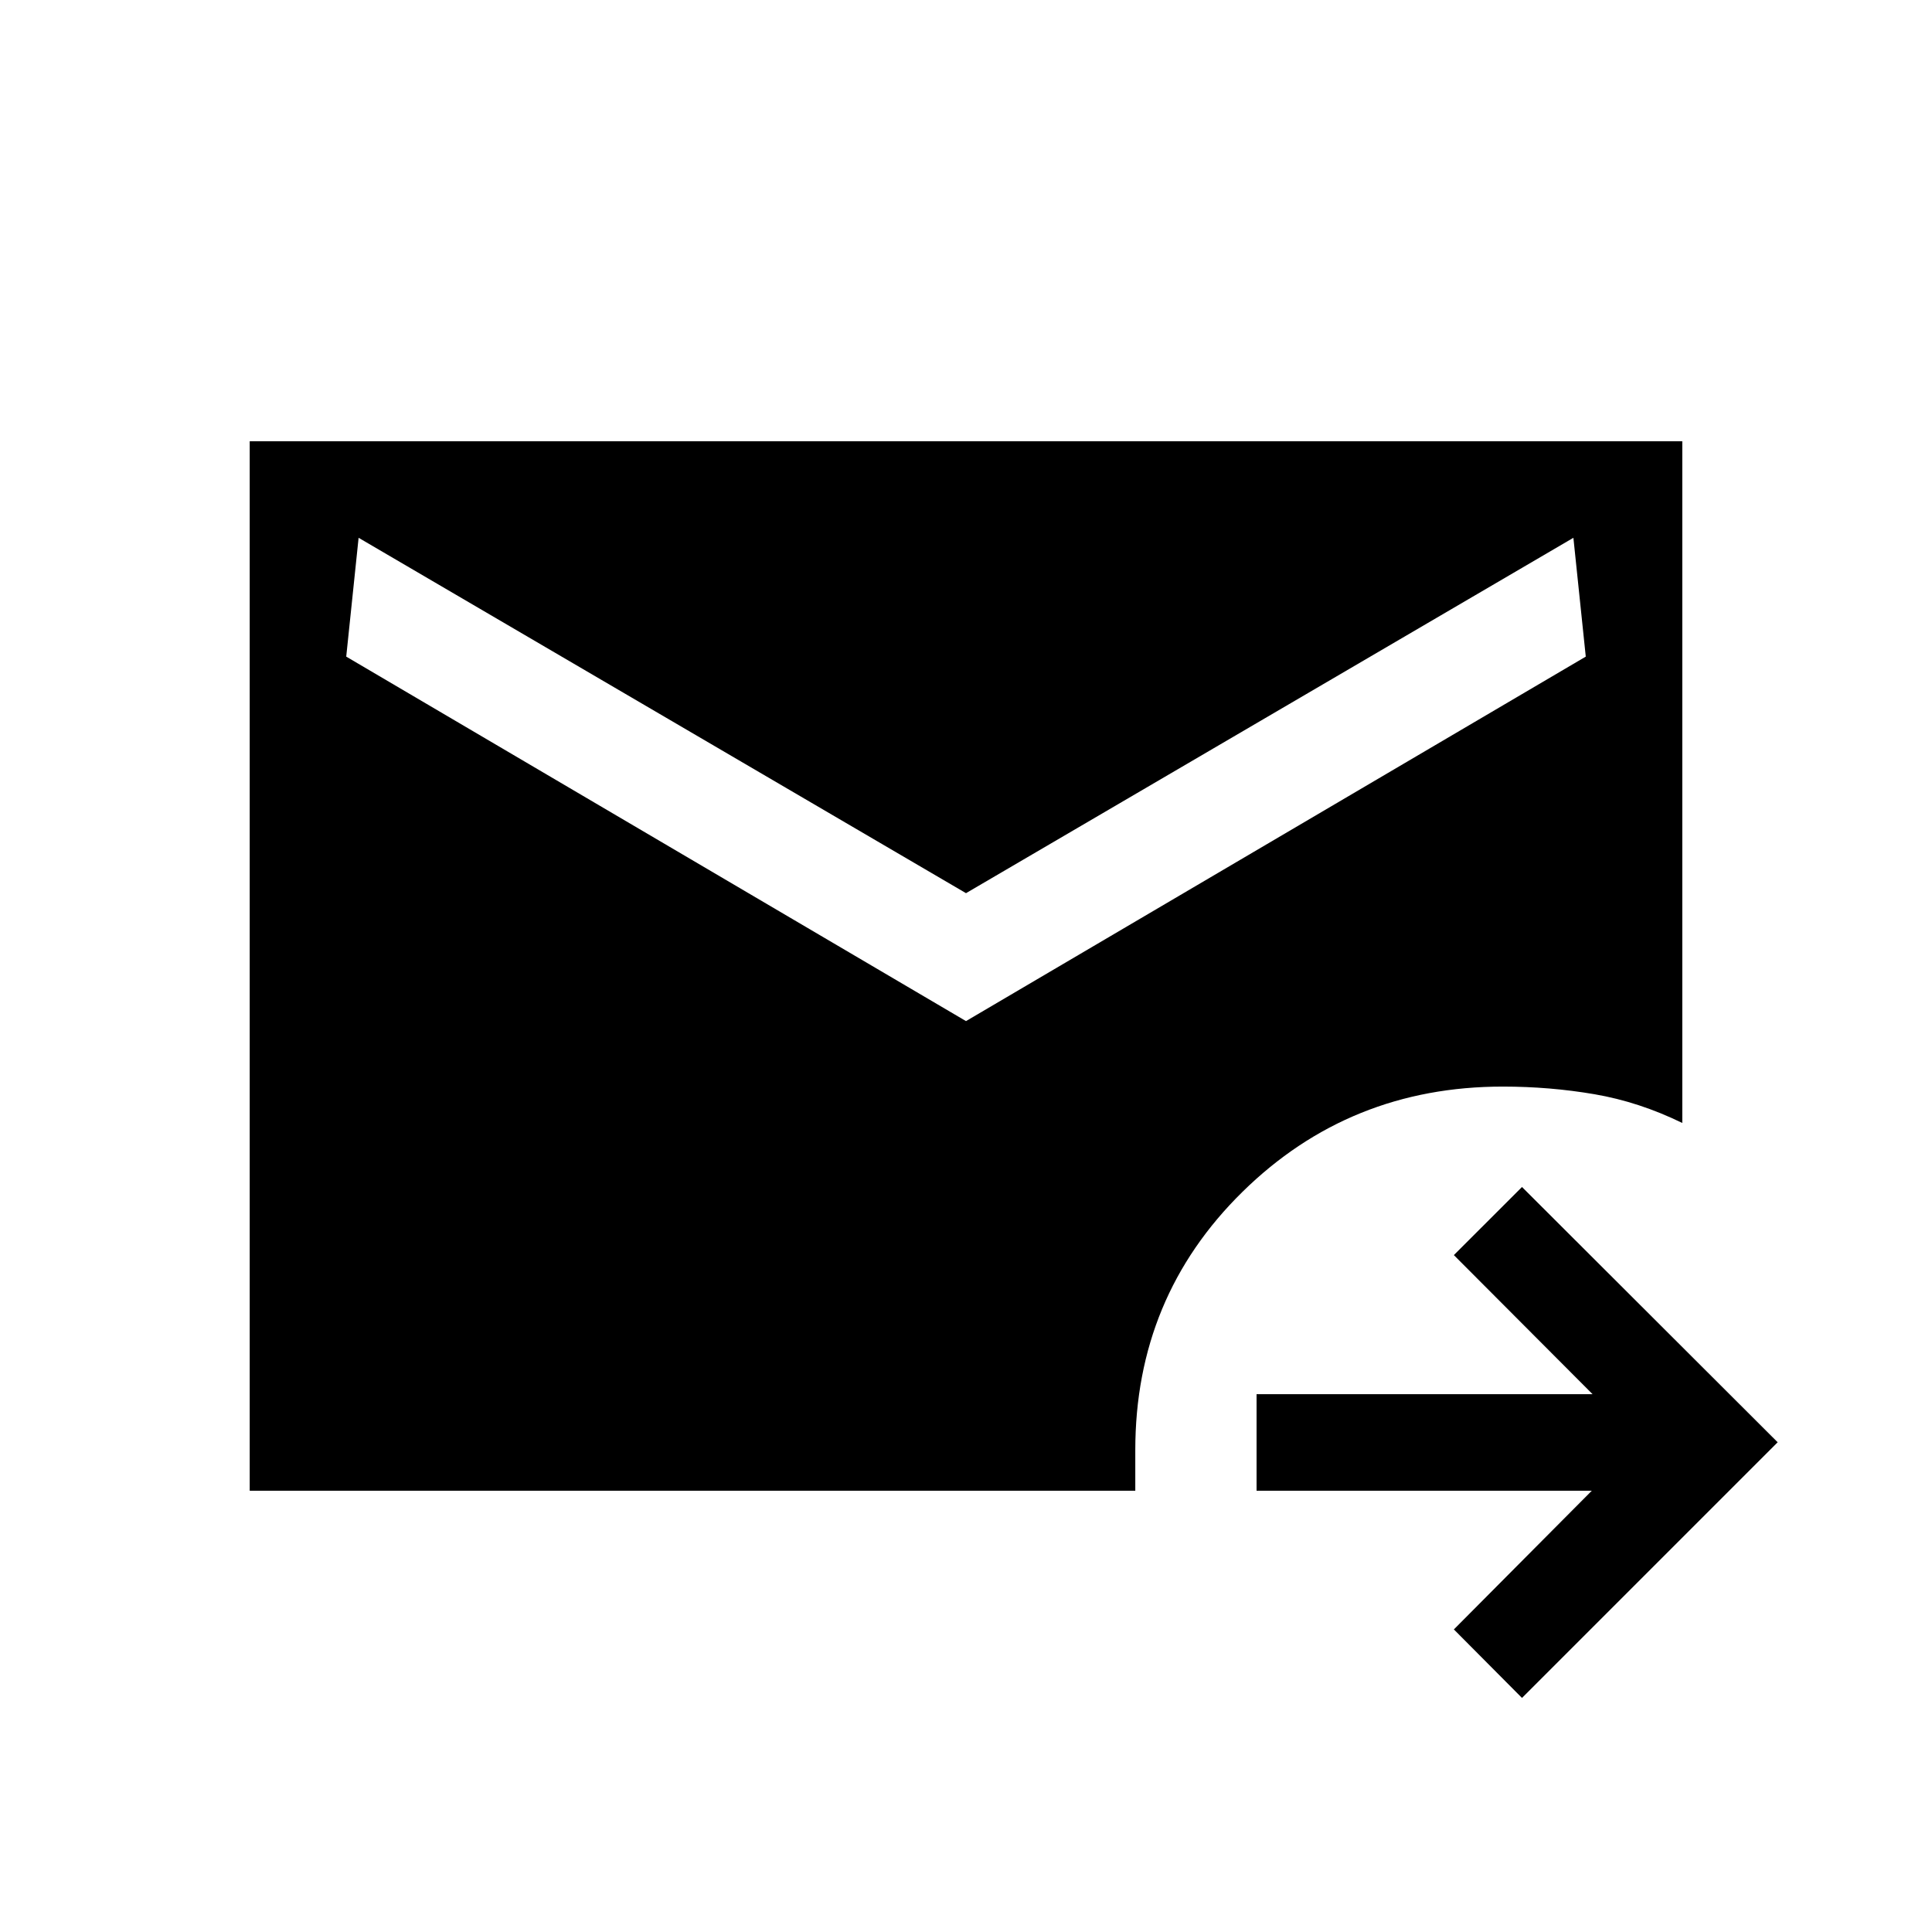 <svg xmlns="http://www.w3.org/2000/svg" height="20" viewBox="0 -960 960 960" width="20"><path d="m756.27-116.31-33.85-34.04 68.54-68.92H624.38v-47.96h166.97l-68.93-69.12 33.85-33.84 127.04 126.84-127.04 127.04ZM124.08-219.27v-521.46h711.84V-402q-21.5-10.5-43.67-14.29-22.17-3.79-45.52-3.79-76.15 0-129.38 52.33-53.23 52.33-53.23 128.29v20.19H124.08ZM480-452.62l307.96-181.11-6.15-59.04L480-516.19 178.19-692.77l-6.15 59.04L480-452.62Z"/></svg>